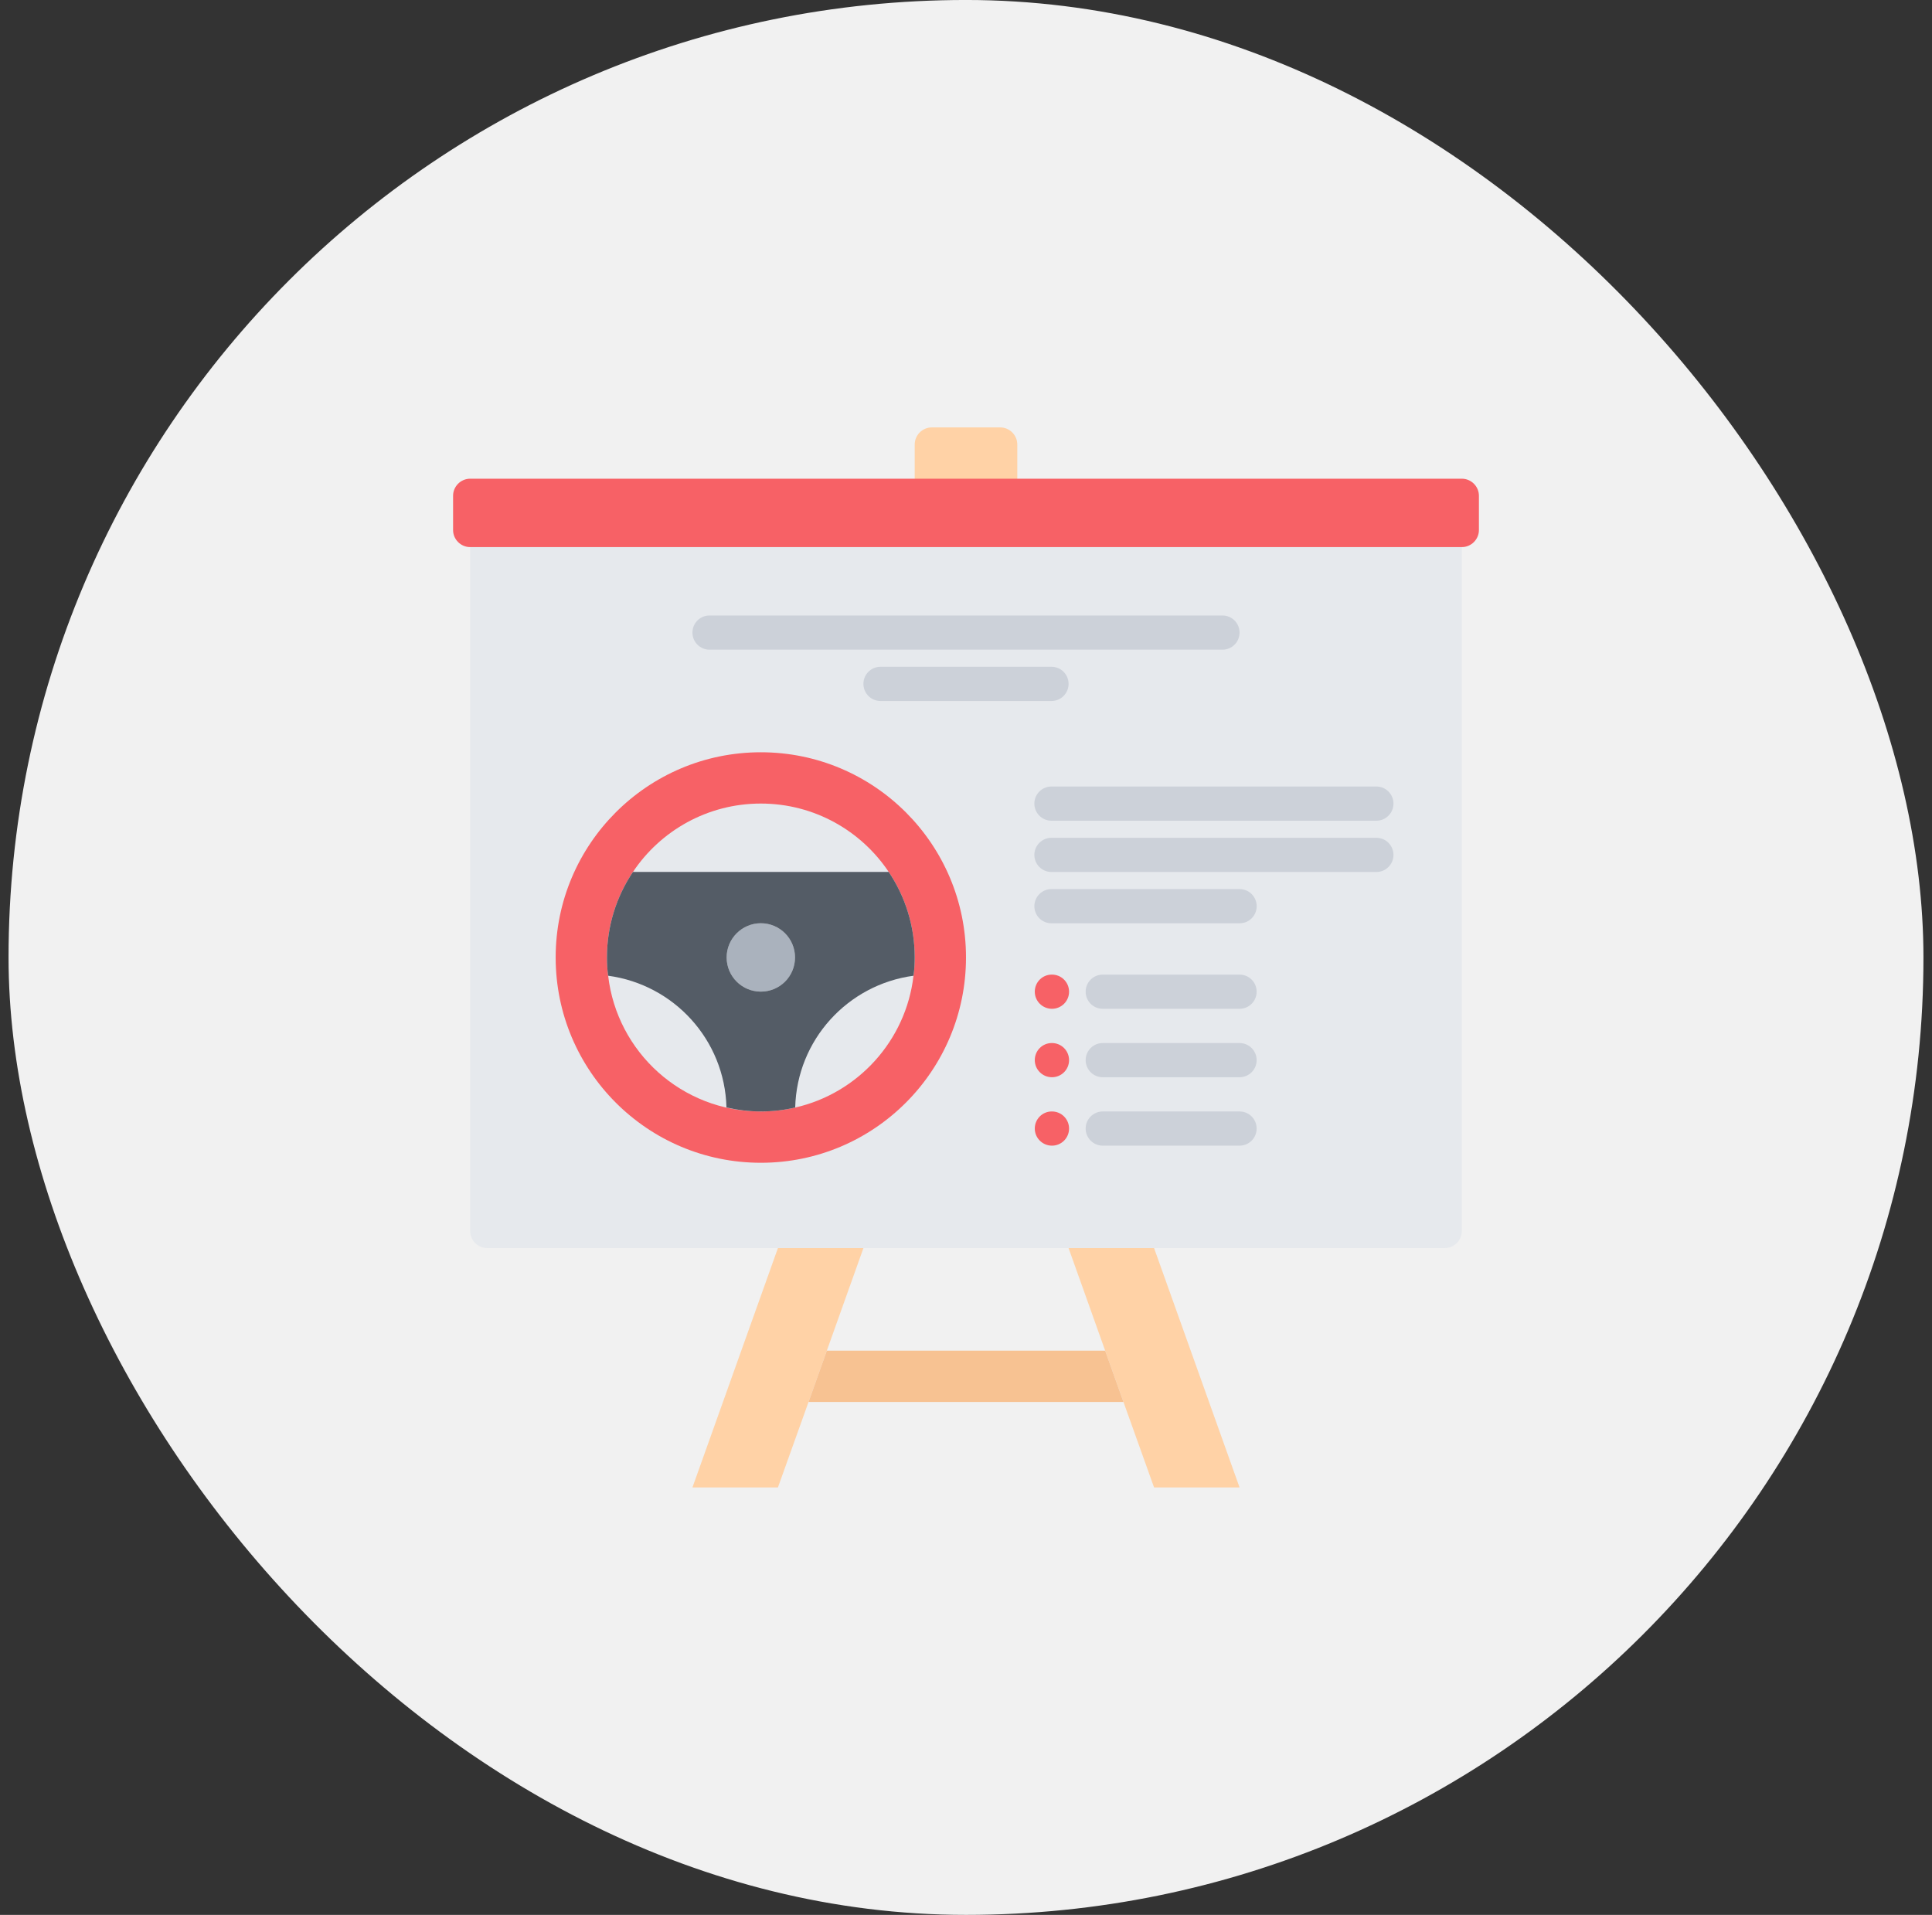 <svg width="113" height="112" viewBox="0 0 113 112" fill="none" xmlns="http://www.w3.org/2000/svg">
<rect x="0" y="0" width="113" height="112" fill="#333333" stroke="none"/>
<rect x="0.5" y="-0.001" width="112" height="112" rx="56" fill="#F1F1F1"/>
<path d="M28.5 30.999C27.95 30.999 27.5 31.448 27.5 31.999V71.999C27.5 72.549 27.95 72.999 28.5 72.999H44.5H46.5H49.5H51.5H61.5H63.5H66.5H68.5H84.5C85.05 72.999 85.5 72.549 85.5 71.999V31.999C85.5 31.448 85.05 30.999 84.5 30.999H28.5Z" fill="#E6E9ED"/>
<path d="M50.5 72.999L48.36 78.999L47.29 81.999L45.5 86.999H40.5L45.5 72.999H50.5Z" fill="#FFD2A6"/>
<path d="M58.5 24.999C59.05 24.999 59.5 25.449 59.5 25.999V27.999C59.5 28.55 59.05 28.999 58.5 28.999H54.5C53.95 28.999 53.5 28.55 53.5 27.999V25.999C53.5 25.449 53.95 24.999 54.5 24.999H58.5Z" fill="#FFD2A6"/>
<path d="M85.5 27.999C86.05 27.999 86.5 28.449 86.5 28.999V30.999C86.5 31.549 86.05 31.999 85.5 31.999H27.5C26.95 31.999 26.5 31.549 26.5 30.999V28.999C26.5 28.449 26.95 27.999 27.5 27.999H52.5H54.5H58.5H60.5H85.5Z" fill="#F76166"/>
<path d="M67.5 72.999L72.5 86.999H67.5L65.71 81.999L64.64 78.999L62.5 72.999H67.5Z" fill="#FFD2A6"/>
<path d="M48.36 78.999H64.64L65.71 81.999H47.29L48.36 78.999Z" fill="#F7C292"/>
<path d="M44.5 53.999C45.61 53.999 46.5 54.899 46.5 55.999C46.5 57.108 45.61 57.999 44.5 57.999C43.4 57.999 42.5 57.108 42.5 55.999C42.5 54.899 43.4 53.999 44.5 53.999Z" fill="#AAB2BD"/>
<path d="M53.43 57.069C53.48 56.72 53.5 56.358 53.5 55.999C53.5 54.149 52.94 52.429 51.98 50.999C50.37 48.589 47.62 46.999 44.5 46.999C41.38 46.999 38.63 48.589 37.02 50.999C36.06 52.429 35.5 54.149 35.5 55.999C35.5 56.358 35.52 56.72 35.57 57.069C36.09 61.549 39.89 65.009 44.5 65.009C45.19 65.009 45.87 64.929 46.51 64.779C50.17 63.949 52.99 60.869 53.43 57.069ZM44.5 43.999C51.13 43.999 56.5 49.379 56.5 55.999C56.5 62.629 51.13 68.009 44.5 68.009C37.87 68.009 32.5 62.629 32.5 55.999C32.5 49.379 37.87 43.999 44.5 43.999Z" fill="#F76166"/>
<path d="M51.98 50.999H37.02C36.06 52.429 35.5 54.149 35.5 55.999C35.5 56.358 35.52 56.72 35.57 57.069C39.419 57.589 42.387 60.816 42.49 64.774C43.137 64.921 43.807 65.008 44.5 65.008C45.19 65.008 45.87 64.928 46.51 64.778C46.611 60.819 49.58 57.589 53.43 57.069C53.48 56.72 53.5 56.358 53.5 55.999C53.5 54.149 52.94 52.429 51.98 50.999ZM44.5 57.999C43.4 57.999 42.5 57.108 42.5 55.999C42.5 54.899 43.4 53.999 44.5 53.999C45.61 53.999 46.5 54.899 46.5 55.999C46.5 57.108 45.61 57.999 44.5 57.999Z" fill="#545C66"/>
<path d="M80.502 48.002H61.498C60.945 48.002 60.498 47.554 60.498 47.002C60.498 46.45 60.945 46.002 61.498 46.002H80.502C81.055 46.002 81.502 46.45 81.502 47.002C81.502 47.554 81.055 48.002 80.502 48.002Z" fill="#CCD1D9"/>
<path d="M71.5 37.999H41.5C40.947 37.999 40.5 37.552 40.5 36.999C40.5 36.446 40.947 35.999 41.5 35.999H71.5C72.053 35.999 72.5 36.446 72.5 36.999C72.5 37.552 72.053 37.999 71.5 37.999Z" fill="#CCD1D9"/>
<path d="M61.5 40.999H51.5C50.947 40.999 50.5 40.552 50.5 39.999C50.5 39.446 50.947 38.999 51.5 38.999H61.5C62.053 38.999 62.5 39.446 62.5 39.999C62.5 40.552 62.053 40.999 61.5 40.999Z" fill="#CCD1D9"/>
<path d="M80.502 51.002H61.498C60.945 51.002 60.498 50.554 60.498 50.002C60.498 49.45 60.945 49.002 61.498 49.002H80.502C81.055 49.002 81.502 49.45 81.502 50.002C81.502 50.554 81.055 51.002 80.502 51.002Z" fill="#CCD1D9"/>
<path d="M72.502 54.002H61.498C60.945 54.002 60.498 53.554 60.498 53.002C60.498 52.45 60.945 52.002 61.498 52.002H72.502C73.055 52.002 73.502 52.45 73.502 53.002C73.502 53.554 73.055 54.002 72.502 54.002Z" fill="#CCD1D9"/>
<path d="M72.499 59.003H64.498C63.945 59.003 63.498 58.556 63.498 58.003C63.498 57.45 63.945 57.003 64.498 57.003H72.499C73.052 57.003 73.499 57.45 73.499 58.003C73.499 58.556 73.052 59.003 72.499 59.003Z" fill="#CCD1D9"/>
<path d="M61.528 59.003C60.975 59.003 60.523 58.556 60.523 58.003C60.523 57.45 60.965 57.003 61.517 57.003H61.528C62.08 57.003 62.528 57.45 62.528 58.003C62.528 58.556 62.08 59.003 61.528 59.003Z" fill="#F76166"/>
<path d="M72.499 63.006H64.498C63.945 63.006 63.498 62.559 63.498 62.006C63.498 61.453 63.945 61.006 64.498 61.006H72.499C73.052 61.006 73.499 61.453 73.499 62.006C73.499 62.559 73.052 63.006 72.499 63.006Z" fill="#CCD1D9"/>
<path d="M61.528 63.006C60.975 63.006 60.523 62.559 60.523 62.006C60.523 61.453 60.965 61.006 61.517 61.006H61.528C62.08 61.006 62.528 61.453 62.528 62.006C62.528 62.559 62.08 63.006 61.528 63.006Z" fill="#F76166"/>
<path d="M72.499 67.008H64.498C63.945 67.008 63.498 66.561 63.498 66.008C63.498 65.455 63.945 65.008 64.498 65.008H72.499C73.052 65.008 73.499 65.455 73.499 66.008C73.499 66.561 73.052 67.008 72.499 67.008Z" fill="#CCD1D9"/>
<path d="M61.528 67.008C60.975 67.008 60.523 66.561 60.523 66.008C60.523 65.455 60.965 65.008 61.517 65.008H61.528C62.08 65.008 62.528 65.455 62.528 66.008C62.528 66.561 62.08 67.008 61.528 67.008Z" fill="#F76166"/>
</svg>
